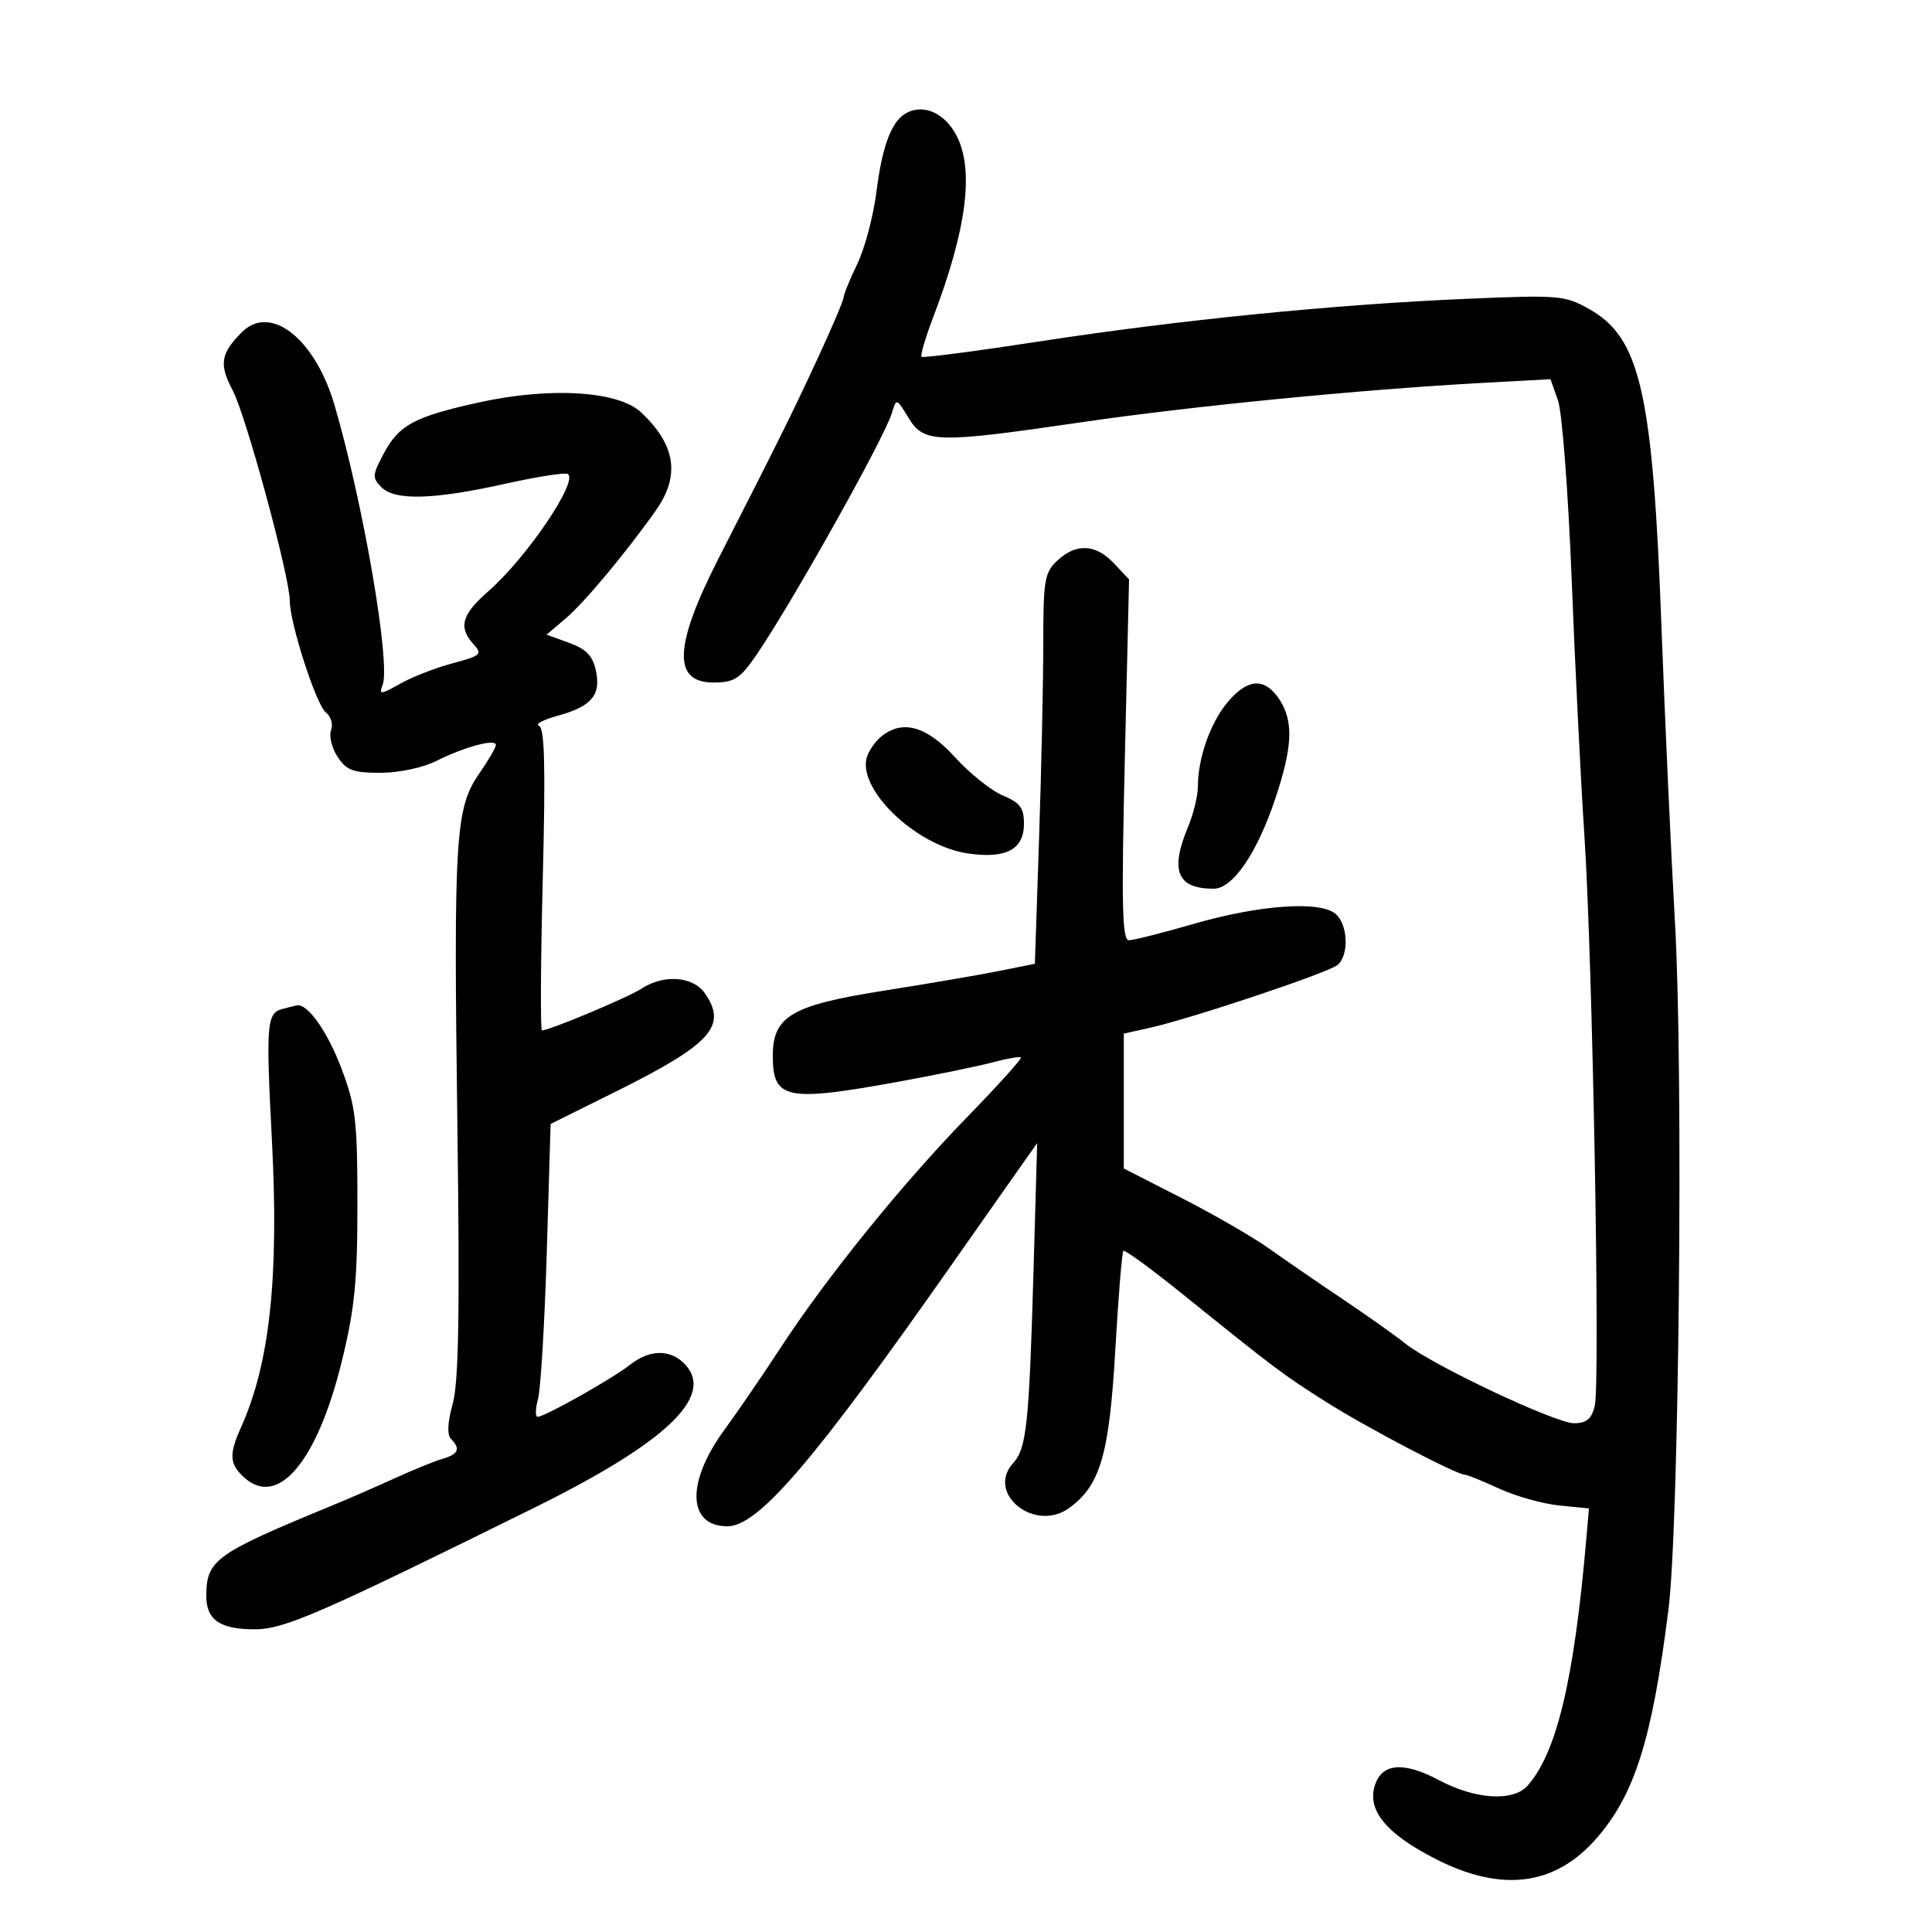 <svg xmlns="http://www.w3.org/2000/svg" width="300" height="300" viewBox="0 0 300 300" version="1.1">
	<path d="M 140.400 17.765 C 138.317 19.156, 136.948 22.978, 136.093 29.784 C 135.622 33.537, 134.283 38.580, 133.118 40.991 C 131.953 43.403, 131 45.732, 131 46.169 C 131 46.605, 129.169 50.908, 126.932 55.731 C 122.960 64.293, 121.214 67.816, 111.583 86.700 C 104.619 100.353, 104.410 106.022, 110.872 105.985 C 114.044 105.966, 114.958 105.363, 117.523 101.597 C 123.104 93.401, 137.312 68.019, 138.486 64.149 C 139.197 61.804, 139.204 61.806, 141.085 64.899 C 143.467 68.815, 145.386 68.864, 167.895 65.571 C 184.977 63.073, 211.404 60.478, 230.132 59.460 L 240.763 58.882 241.926 62.191 C 242.565 64.011, 243.521 76.525, 244.050 90 C 244.579 103.475, 245.461 121.250, 246.010 129.500 C 247.299 148.881, 248.503 214.858, 247.631 218.332 C 247.125 220.351, 246.341 221, 244.410 221 C 241.516 221, 222.312 211.924, 218.204 208.615 C 216.717 207.417, 212.350 204.320, 208.500 201.732 C 204.650 199.144, 199.475 195.589, 197 193.831 C 194.525 192.073, 188.450 188.566, 183.500 186.037 L 174.500 181.440 174.500 170.970 L 174.500 160.500 178.500 159.610 C 184.904 158.186, 206.230 151.054, 207.678 149.852 C 209.529 148.316, 209.327 143.516, 207.342 141.872 C 204.890 139.842, 195.467 140.526, 185.303 143.473 C 180.509 144.863, 176.004 146, 175.291 146 C 174.246 146, 174.124 140.592, 174.659 117.986 L 175.322 89.972 172.987 87.486 C 170.151 84.468, 167.114 84.313, 164.189 87.039 C 162.198 88.893, 162 90.055, 162 99.878 C 162 105.818, 161.706 119.448, 161.347 130.167 L 160.695 149.655 155.097 150.778 C 152.019 151.396, 143.955 152.776, 137.177 153.845 C 122.884 156.099, 120 157.799, 120 163.974 C 120 170.701, 122.088 171.135, 139.340 167.999 C 145.302 166.915, 151.985 165.543, 154.191 164.949 C 156.397 164.355, 158.351 164.018, 158.533 164.200 C 158.715 164.382, 154.932 168.574, 150.127 173.515 C 140.005 183.923, 128.336 198.359, 121.162 209.349 C 118.403 213.576, 114.512 219.259, 112.516 221.978 C 106.526 230.138, 106.723 237, 112.947 237 C 117.755 237, 126.353 226.953, 148.038 196 C 151.313 191.325, 155.581 185.250, 157.522 182.500 L 161.052 177.500 160.493 197 C 159.799 221.229, 159.414 224.885, 157.312 227.207 C 153.059 231.907, 160.680 238.021, 166 234.177 C 170.847 230.675, 172.244 225.904, 173.180 209.654 C 173.657 201.385, 174.220 194.446, 174.433 194.234 C 174.645 194.021, 178.630 196.919, 183.288 200.674 C 198.073 212.591, 199.171 213.417, 205.901 217.683 C 212.176 221.660, 226.179 229, 227.493 229 C 227.832 229, 230.223 229.970, 232.805 231.156 C 235.387 232.342, 239.576 233.519, 242.114 233.770 L 246.729 234.228 246.329 238.864 C 244.441 260.753, 241.749 272.108, 237.229 277.250 C 234.995 279.791, 229.132 279.444, 223.474 276.435 C 217.764 273.399, 214.341 273.795, 213.385 277.602 C 212.442 281.361, 215.554 284.935, 223.086 288.742 C 233.235 293.873, 241.454 292.803, 247.849 285.519 C 253.820 278.718, 256.515 270.188, 259.071 250 C 260.730 236.893, 261.407 166.419, 260.096 143.389 C 259.471 132.419, 258.529 111.806, 258.003 97.583 C 256.648 60.964, 254.724 52.461, 246.780 47.997 C 242.968 45.854, 242.113 45.783, 227.645 46.404 C 207.135 47.283, 183.159 49.675, 161.500 53.003 C 151.600 54.524, 143.321 55.604, 143.102 55.403 C 142.883 55.202, 143.693 52.441, 144.902 49.269 C 150.108 35.612, 151.294 26.404, 148.537 21.072 C 146.636 17.395, 143.104 15.960, 140.400 17.765 M 37.565 51.578 C 34.253 54.890, 33.988 56.560, 36.130 60.613 C 38.198 64.525, 45 89.587, 45 93.294 C 45 96.761, 49.099 109.453, 50.597 110.623 C 51.394 111.246, 51.755 112.474, 51.407 113.381 C 51.062 114.280, 51.515 116.137, 52.413 117.508 C 53.794 119.616, 54.819 120, 59.063 120 C 61.954 120, 65.652 119.213, 67.790 118.142 C 72.152 115.958, 77 114.660, 77 115.677 C 77 116.071, 75.828 118.083, 74.397 120.149 C 70.708 125.472, 70.427 129.998, 71.019 174.500 C 71.409 203.825, 71.230 214.611, 70.298 217.979 C 69.496 220.876, 69.401 222.801, 70.029 223.429 C 71.547 224.947, 71.189 225.811, 68.750 226.514 C 67.513 226.871, 64.250 228.194, 61.500 229.454 C 58.750 230.713, 54.250 232.671, 51.500 233.805 C 33.450 241.243, 32.086 242.217, 32.032 247.715 C 31.994 251.507, 34.114 253, 39.533 253 C 44.115 253, 49.576 250.625, 83.129 234.038 C 103.330 224.051, 110.913 216.876, 106.464 211.960 C 104.208 209.468, 100.954 209.462, 97.798 211.944 C 95.041 214.113, 84.582 220, 83.487 220 C 83.100 220, 83.124 218.762, 83.541 217.250 C 83.958 215.738, 84.569 205.507, 84.900 194.514 L 85.500 174.529 95.760 169.430 C 110.426 162.140, 112.992 159.289, 109.443 154.223 C 107.598 151.588, 103.059 151.260, 99.619 153.514 C 97.550 154.870, 85.318 160, 84.154 160 C 83.897 160, 83.954 149.453, 84.279 136.562 C 84.723 118.947, 84.576 113.018, 83.685 112.697 C 83.033 112.463, 84.360 111.757, 86.634 111.129 C 91.896 109.673, 93.361 107.919, 92.518 104.080 C 92.022 101.823, 90.992 100.765, 88.366 99.815 L 84.873 98.552 87.846 96.026 C 90.753 93.556, 97.284 85.731, 101.846 79.252 C 105.651 73.849, 104.923 69.063, 99.529 64.016 C 95.967 60.685, 85.378 60.052, 74.283 62.507 C 64.317 64.712, 61.937 65.997, 59.573 70.447 C 57.810 73.764, 57.781 74.210, 59.237 75.665 C 61.340 77.769, 67.360 77.594, 78.532 75.104 C 83.409 74.017, 87.742 73.341, 88.162 73.600 C 89.877 74.660, 81.771 86.622, 75.810 91.828 C 71.690 95.427, 71.143 97.395, 73.530 100.033 C 74.938 101.589, 74.678 101.825, 70.280 102.994 C 67.651 103.694, 63.983 105.123, 62.128 106.171 C 59.088 107.889, 58.821 107.909, 59.412 106.370 C 60.690 103.039, 56.399 78.093, 51.929 62.859 C 48.911 52.575, 41.997 47.146, 37.565 51.578 M 190.627 109.031 C 187.949 112.214, 186.015 117.695, 186.006 122.128 C 186.003 123.573, 185.325 126.371, 184.500 128.346 C 181.634 135.205, 182.776 138, 188.446 138 C 191.426 138, 195.192 132.500, 198.031 124 C 200.721 115.944, 200.885 112, 198.672 108.622 C 196.411 105.172, 193.761 105.307, 190.627 109.031 M 136.938 114.282 C 136.079 114.952, 135.065 116.329, 134.684 117.341 C 132.831 122.274, 142.069 131.288, 150.232 132.512 C 156.181 133.404, 159 131.926, 159 127.914 C 159 125.452, 158.398 124.647, 155.728 123.531 C 153.929 122.779, 150.580 120.102, 148.287 117.582 C 143.918 112.781, 140.235 111.710, 136.938 114.282 M 43.853 156.670 C 41.411 157.318, 41.279 158.965, 42.220 177 C 43.334 198.344, 41.897 211.712, 37.420 221.651 C 35.531 225.842, 35.628 227.354, 37.918 229.425 C 43.179 234.187, 49.248 226.970, 53.067 211.411 C 55.077 203.224, 55.500 198.978, 55.500 187 C 55.500 174.058, 55.237 171.802, 53.054 166 C 50.873 160.203, 47.768 155.791, 46.097 156.116 C 45.769 156.180, 44.759 156.429, 43.853 156.670" stroke="none" fill="black" fill-rule="evenodd"/>
</svg>